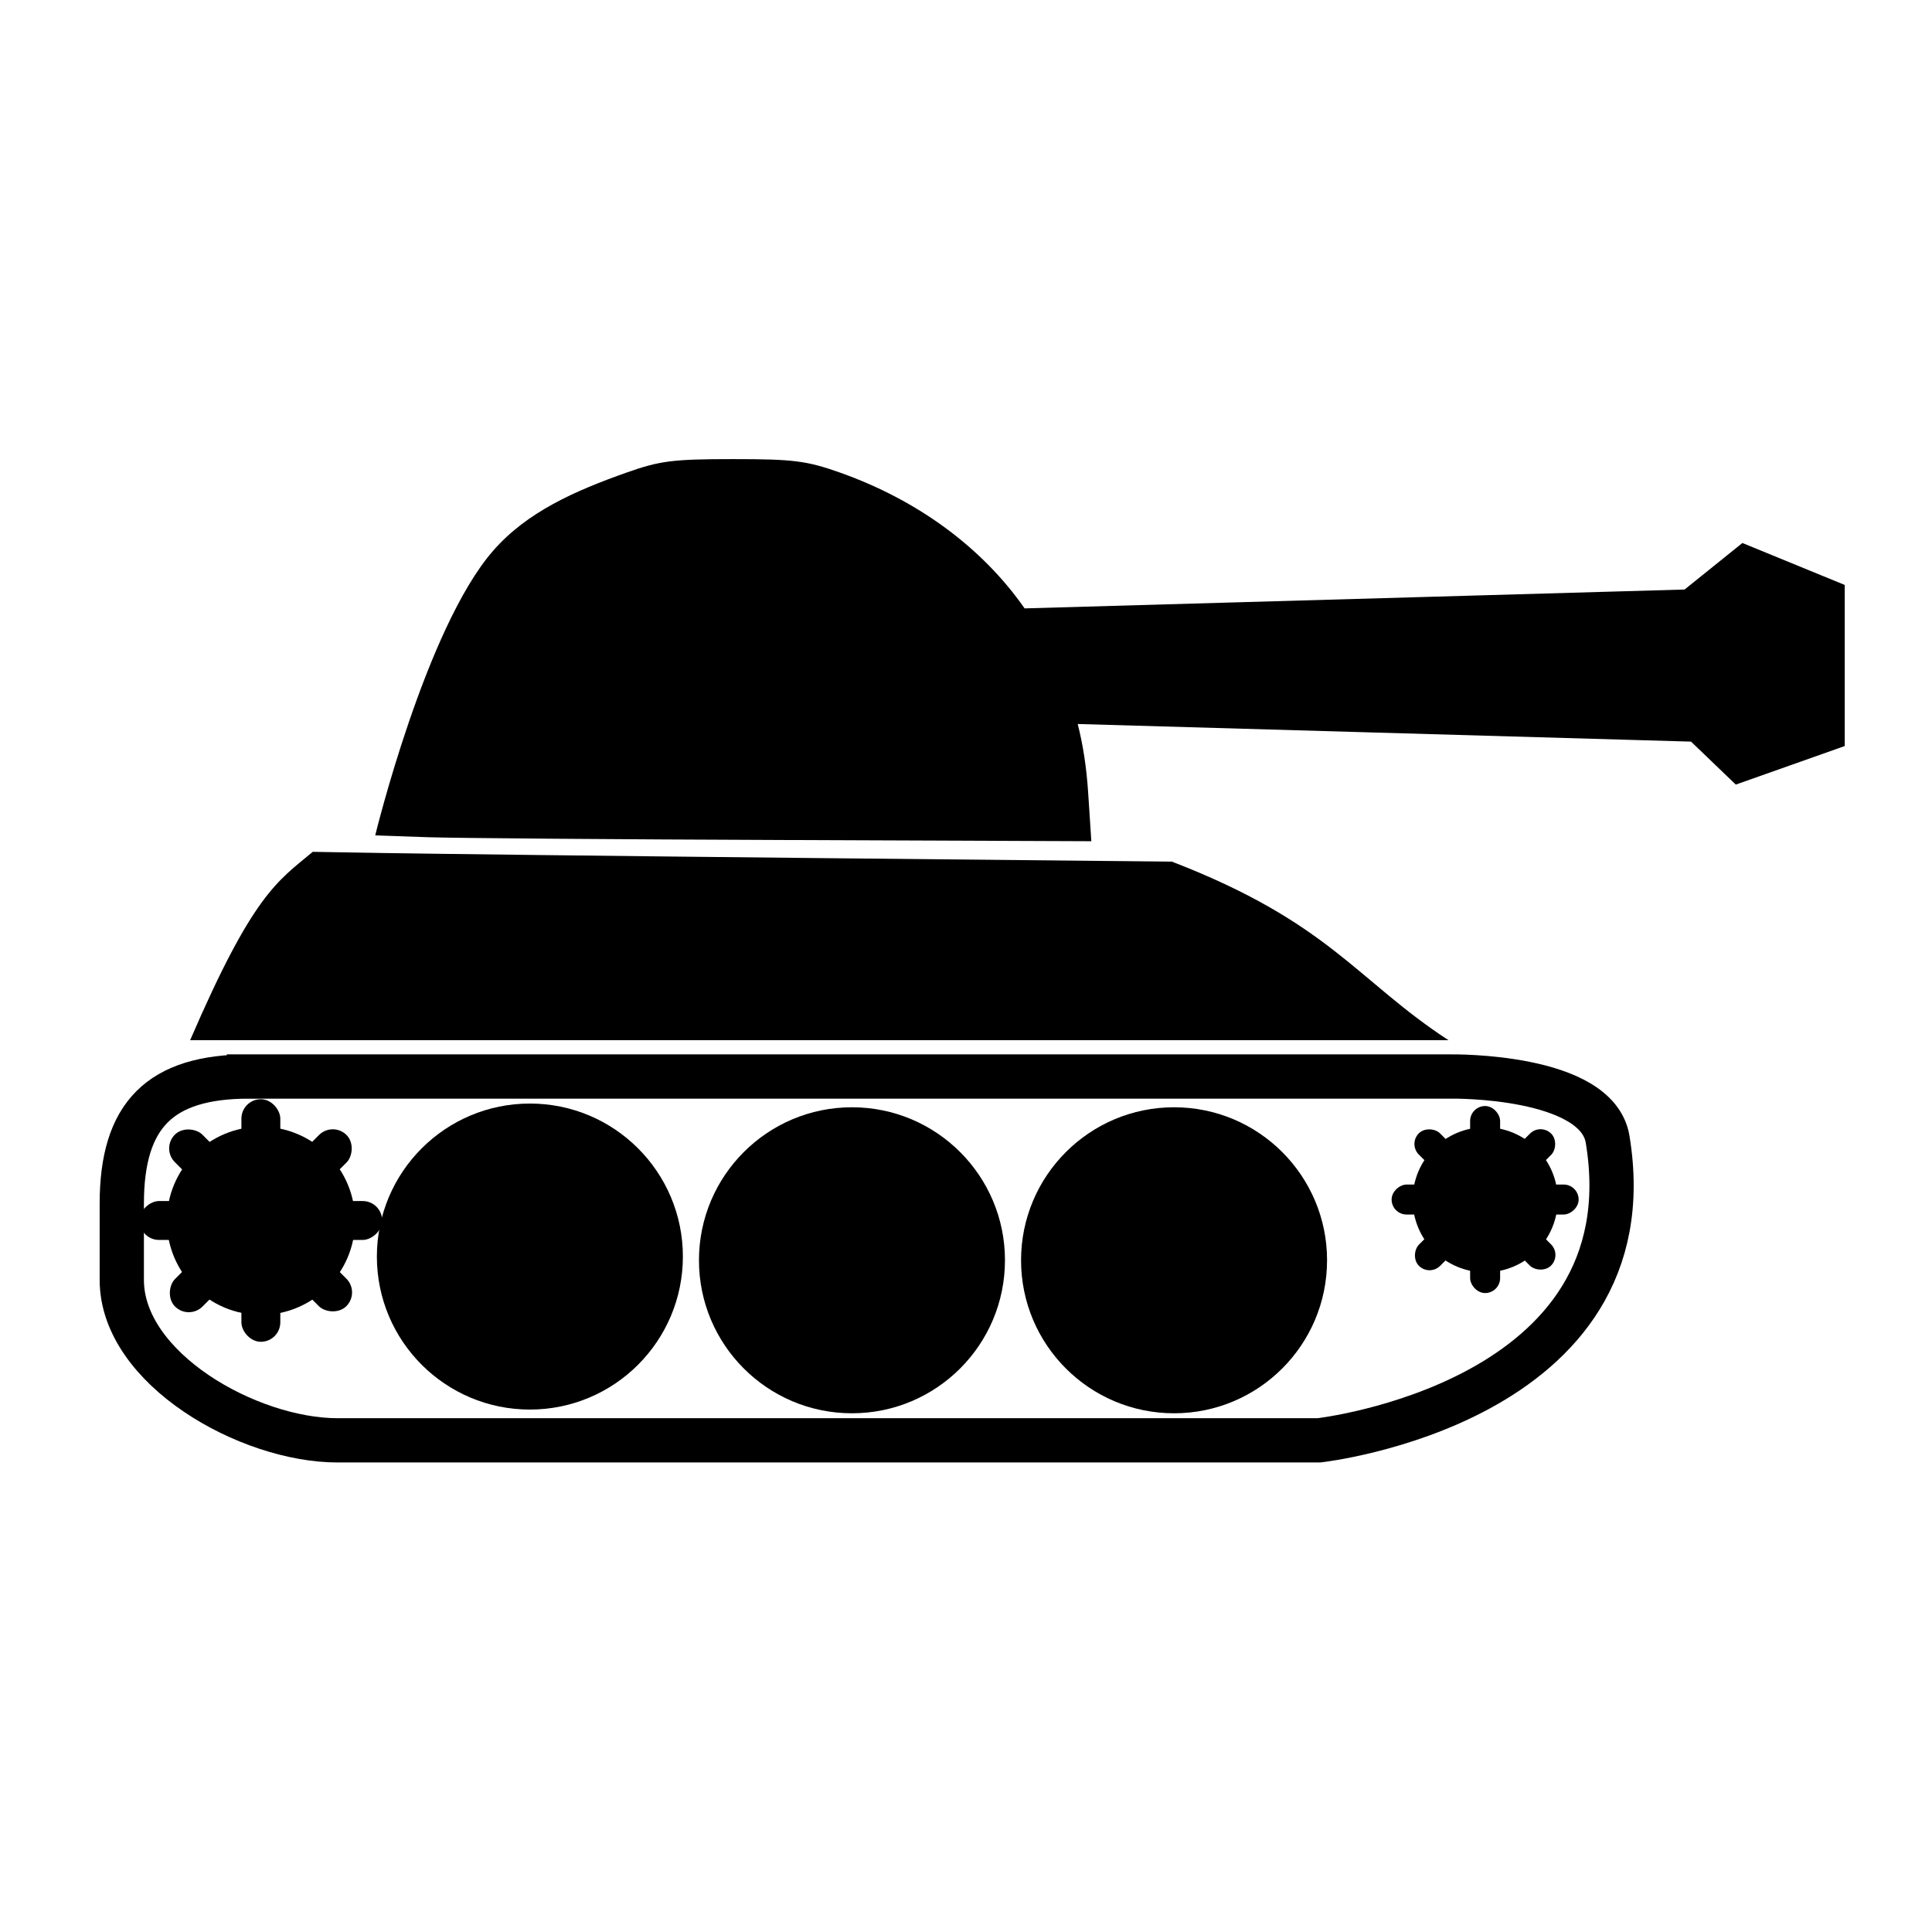 <?xml version="1.0" encoding="UTF-8" standalone="no"?>
<!-- Created with Inkscape (http://www.inkscape.org/) -->

<svg
   xmlns:dc="http://purl.org/dc/elements/1.1/"
   xmlns:cc="http://creativecommons.org/ns#"
   xmlns:rdf="http://www.w3.org/1999/02/22-rdf-syntax-ns#"
   xmlns:svg="http://www.w3.org/2000/svg"
   xmlns="http://www.w3.org/2000/svg"
   xmlns:sodipodi="http://sodipodi.sourceforge.net/DTD/sodipodi-0.dtd"
   xmlns:inkscape="http://www.inkscape.org/namespaces/inkscape"
   width="22"
   height="22"
   inkscape:export-xdpi="90"
   inkscape:export-ydpi="90"
   id="svg2"
   version="1.1"
   inkscape:version="0.47 r22583"
   sodipodi:docname="military.svg">
  <sodipodi:namedview
     id="base"
     pagecolor="#ffffff"
     bordercolor="#666666"
     borderopacity="1.0"
     inkscape:pageopacity="0.0"
     inkscape:pageshadow="2"
     inkscape:zoom="33.863636"
     inkscape:cx="11"
     inkscape:cy="11"
     inkscape:document-units="px"
     inkscape:current-layer="layer1"
     showgrid="false"
     inkscape:window-width="1912"
     inkscape:window-height="1003"
     inkscape:window-x="0"
     inkscape:window-y="46"
     inkscape:window-maximized="1" />
  <defs
     id="defs4">
    <inkscape:perspective
       sodipodi:type="inkscape:persp3d"
       inkscape:vp_x="0 : 526.18109 : 1"
       inkscape:vp_y="0 : 1000 : 0"
       inkscape:vp_z="744.09448 : 526.18109 : 1"
       inkscape:persp3d-origin="372.04724 : 350.78739 : 1"
       id="perspective10" />
    <inkscape:perspective
       id="perspective2824"
       inkscape:persp3d-origin="0.5 : 0.33333333 : 1"
       inkscape:vp_z="1 : 0.5 : 1"
       inkscape:vp_y="0 : 1000 : 0"
       inkscape:vp_x="0 : 0.5 : 1"
       sodipodi:type="inkscape:persp3d" />
  </defs>
  <g
     inkscape:label="Capa 1"
     inkscape:groupmode="layer"
     id="layer1"
     transform="translate(-104.187,-215.983)">
    <g
       id="g2847"
       transform="matrix(0.063,0,0,0.063,98.758,207.604)">
      <path
         sodipodi:nodetypes="csacccccccccccccsc"
         id="path3686"
         d="m 218.711,215.983 c -10.863,0 -13.259,0.299 -19.267,2.427 -9.375,3.319 -18.026,7.123 -24.156,14.161 -12.187,13.991 -21.295,51.428 -21.295,51.428 l 9.453,0.326 c 5.196,0.173 34.318,0.397 64.719,0.507 l 55.267,0.217 -0.579,-8.837 c -0.292,-4.451 -0.902,-8.481 -1.883,-12.35 l 110.859,3.186 8.089,7.766 19.689,-6.967 0,-29.118 -18.493,-7.584 -10.455,8.411 -119.287,3.41 c -7.67,-10.983 -19.294,-19.564 -33.392,-24.555 -6.008,-2.127 -8.404,-2.427 -19.267,-2.427 z"
         style="fill:#000000;fill-opacity:1;stroke:none" />
      <path
         sodipodi:nodetypes="ccccccc"
         id="path2827"
         d="m 142.707,286.967 c -6.405,5.337 -10.795,7.684 -22.165,34.044 l 227.44,0 c -16.604,-10.842 -21.479,-21.269 -49.979,-32.269 l -64.755,-0.652 c -35.605,-0.36 -70.513,-0.782 -77.612,-0.905 l -12.929,-0.217 z"
         style="fill:#000000;fill-opacity:1;stroke:none" />
      <path
         sodipodi:type="arc"
         style="fill:#000000;fill-opacity:1;stroke:none"
         id="path2832"
         sodipodi:cx="168.92857"
         sodipodi:cy="462.00504"
         sodipodi:rx="18.928572"
         sodipodi:ry="18.928572"
         d="m 187.857,462.005 c 0,10.454 -8.475,18.929 -18.929,18.929 C 158.475,480.934 150,472.459 150,462.005 c 0,-10.454 8.475,-18.929 18.929,-18.929 10.454,0 18.929,8.475 18.929,18.929 z"
         transform="matrix(1.461,0,0,1.461,-64.856,-314.868)" />
      <path
         sodipodi:nodetypes="ccsccccc"
         id="rect3619"
         d="m 131.179,327.578 217.383,0 c 0,0 26.25,-0.358 28.184,11.335 7.895,47.734 -52.184,54.426 -52.184,54.426 l -177.383,0 c -16.061,0 -38.991,-12.93 -38.991,-28.991 l 0,-13.778 c 0,-16.061 6.93,-22.991 22.991,-22.991 z"
         style="fill:none;stroke:#000000;stroke-width:8;stroke-miterlimit:4;stroke-opacity:1" />
      <g
         transform="matrix(0.585,0,0,0.585,-81.984,63.627)"
         id="g3721">
        <path
           sodipodi:type="arc"
           style="fill:#000000;fill-opacity:1;stroke:none"
           id="path3723"
           sodipodi:cx="168.92857"
           sodipodi:cy="462.00504"
           sodipodi:rx="18.928572"
           sodipodi:ry="18.928572"
           d="m 187.857,462.005 c 0,10.454 -8.475,18.929 -18.929,18.929 C 158.475,480.934 150,472.459 150,462.005 c 0,-10.454 8.475,-18.929 18.929,-18.929 10.454,0 18.929,8.475 18.929,18.929 z"
           transform="matrix(1.536,0,0,1.536,108.608,-213.863)" />
        <g
           transform="translate(121.622,-3.013)"
           id="g3725">
          <rect
             style="fill:#000000;fill-opacity:1;stroke:none"
             id="rect3727"
             width="12.021"
             height="24.042"
             x="240.416"
             y="461.221"
             ry="6.01" />
          <rect
             ry="6.01"
             y="512.133"
             x="240.416"
             height="24.042"
             width="12.021"
             id="rect3729"
             style="fill:#000000;fill-opacity:1;stroke:none" />
        </g>
        <g
           id="g3731"
           transform="matrix(0.707,-0.707,0.707,0.707,-158.833,317.302)">
          <rect
             ry="6.01"
             y="461.221"
             x="240.416"
             height="24.042"
             width="12.021"
             id="rect3733"
             style="fill:#000000;fill-opacity:1;stroke:none" />
          <rect
             style="fill:#000000;fill-opacity:1;stroke:none"
             id="rect3735"
             width="12.021"
             height="24.042"
             x="240.416"
             y="512.133"
             ry="6.01" />
        </g>
        <g
           transform="matrix(0,-1,1,0,-130.649,742.111)"
           id="g3737">
          <rect
             style="fill:#000000;fill-opacity:1;stroke:none"
             id="rect3739"
             width="12.021"
             height="24.042"
             x="240.416"
             y="461.221"
             ry="6.01" />
          <rect
             ry="6.01"
             y="512.133"
             x="240.416"
             height="24.042"
             width="12.021"
             id="rect3741"
             style="fill:#000000;fill-opacity:1;stroke:none" />
        </g>
        <g
           id="g3743"
           transform="matrix(-0.707,-0.707,0.707,-0.707,189.667,1022.567)">
          <rect
             ry="6.01"
             y="461.221"
             x="240.416"
             height="24.042"
             width="12.021"
             id="rect3745"
             style="fill:#000000;fill-opacity:1;stroke:none" />
          <rect
             style="fill:#000000;fill-opacity:1;stroke:none"
             id="rect3747"
             width="12.021"
             height="24.042"
             x="240.416"
             y="512.133"
             ry="6.01" />
        </g>
      </g>
      <path
         transform="matrix(1.461,0,0,1.461,-6.639,-314.196)"
         d="m 187.857,462.005 c 0,10.454 -8.475,18.929 -18.929,18.929 C 158.475,480.934 150,472.459 150,462.005 c 0,-10.454 8.475,-18.929 18.929,-18.929 10.454,0 18.929,8.475 18.929,18.929 z"
         sodipodi:ry="18.928572"
         sodipodi:rx="18.928572"
         sodipodi:cy="462.00504"
         sodipodi:cx="168.92857"
         id="path3777"
         style="fill:#000000;fill-opacity:1;stroke:none"
         sodipodi:type="arc" />
      <path
         sodipodi:type="arc"
         style="fill:#000000;fill-opacity:1;stroke:none"
         id="path3779"
         sodipodi:cx="168.92857"
         sodipodi:cy="462.00504"
         sodipodi:rx="18.928572"
         sodipodi:ry="18.928572"
         d="m 187.857,462.005 c 0,10.454 -8.475,18.929 -18.929,18.929 C 158.475,480.934 150,472.459 150,462.005 c 0,-10.454 8.475,-18.929 18.929,-18.929 10.454,0 18.929,8.475 18.929,18.929 z"
         transform="matrix(1.461,0,0,1.461,51.579,-314.196)" />
      <g
         id="g4287"
         transform="matrix(0.451,0,0,0.451,188.619,126.26)">
        <path
           transform="matrix(1.536,0,0,1.536,108.608,-213.863)"
           d="m 187.857,462.005 c 0,10.454 -8.475,18.929 -18.929,18.929 C 158.475,480.934 150,472.459 150,462.005 c 0,-10.454 8.475,-18.929 18.929,-18.929 10.454,0 18.929,8.475 18.929,18.929 z"
           sodipodi:ry="18.928572"
           sodipodi:rx="18.928572"
           sodipodi:cy="462.00504"
           sodipodi:cx="168.92857"
           id="path4289"
           style="fill:#000000;fill-opacity:1;stroke:none"
           sodipodi:type="arc" />
        <g
           id="g4291"
           transform="translate(121.622,-3.013)">
          <rect
             ry="6.01"
             y="461.221"
             x="240.416"
             height="24.042"
             width="12.021"
             id="rect4293"
             style="fill:#000000;fill-opacity:1;stroke:none" />
          <rect
             style="fill:#000000;fill-opacity:1;stroke:none"
             id="rect4295"
             width="12.021"
             height="24.042"
             x="240.416"
             y="512.133"
             ry="6.01" />
        </g>
        <g
           transform="matrix(0.707,-0.707,0.707,0.707,-158.833,317.302)"
           id="g4297">
          <rect
             style="fill:#000000;fill-opacity:1;stroke:none"
             id="rect4299"
             width="12.021"
             height="24.042"
             x="240.416"
             y="461.221"
             ry="6.01" />
          <rect
             ry="6.01"
             y="512.133"
             x="240.416"
             height="24.042"
             width="12.021"
             id="rect4301"
             style="fill:#000000;fill-opacity:1;stroke:none" />
        </g>
        <g
           id="g4303"
           transform="matrix(0,-1,1,0,-130.649,742.111)">
          <rect
             ry="6.01"
             y="461.221"
             x="240.416"
             height="24.042"
             width="12.021"
             id="rect4305"
             style="fill:#000000;fill-opacity:1;stroke:none" />
          <rect
             style="fill:#000000;fill-opacity:1;stroke:none"
             id="rect4307"
             width="12.021"
             height="24.042"
             x="240.416"
             y="512.133"
             ry="6.01" />
        </g>
        <g
           transform="matrix(-0.707,-0.707,0.707,-0.707,189.667,1022.567)"
           id="g4309">
          <rect
             style="fill:#000000;fill-opacity:1;stroke:none"
             id="rect4311"
             width="12.021"
             height="24.042"
             x="240.416"
             y="461.221"
             ry="6.01" />
          <rect
             ry="6.01"
             y="512.133"
             x="240.416"
             height="24.042"
             width="12.021"
             id="rect4313"
             style="fill:#000000;fill-opacity:1;stroke:none" />
        </g>
      </g>
    </g>
  </g>
</svg>
